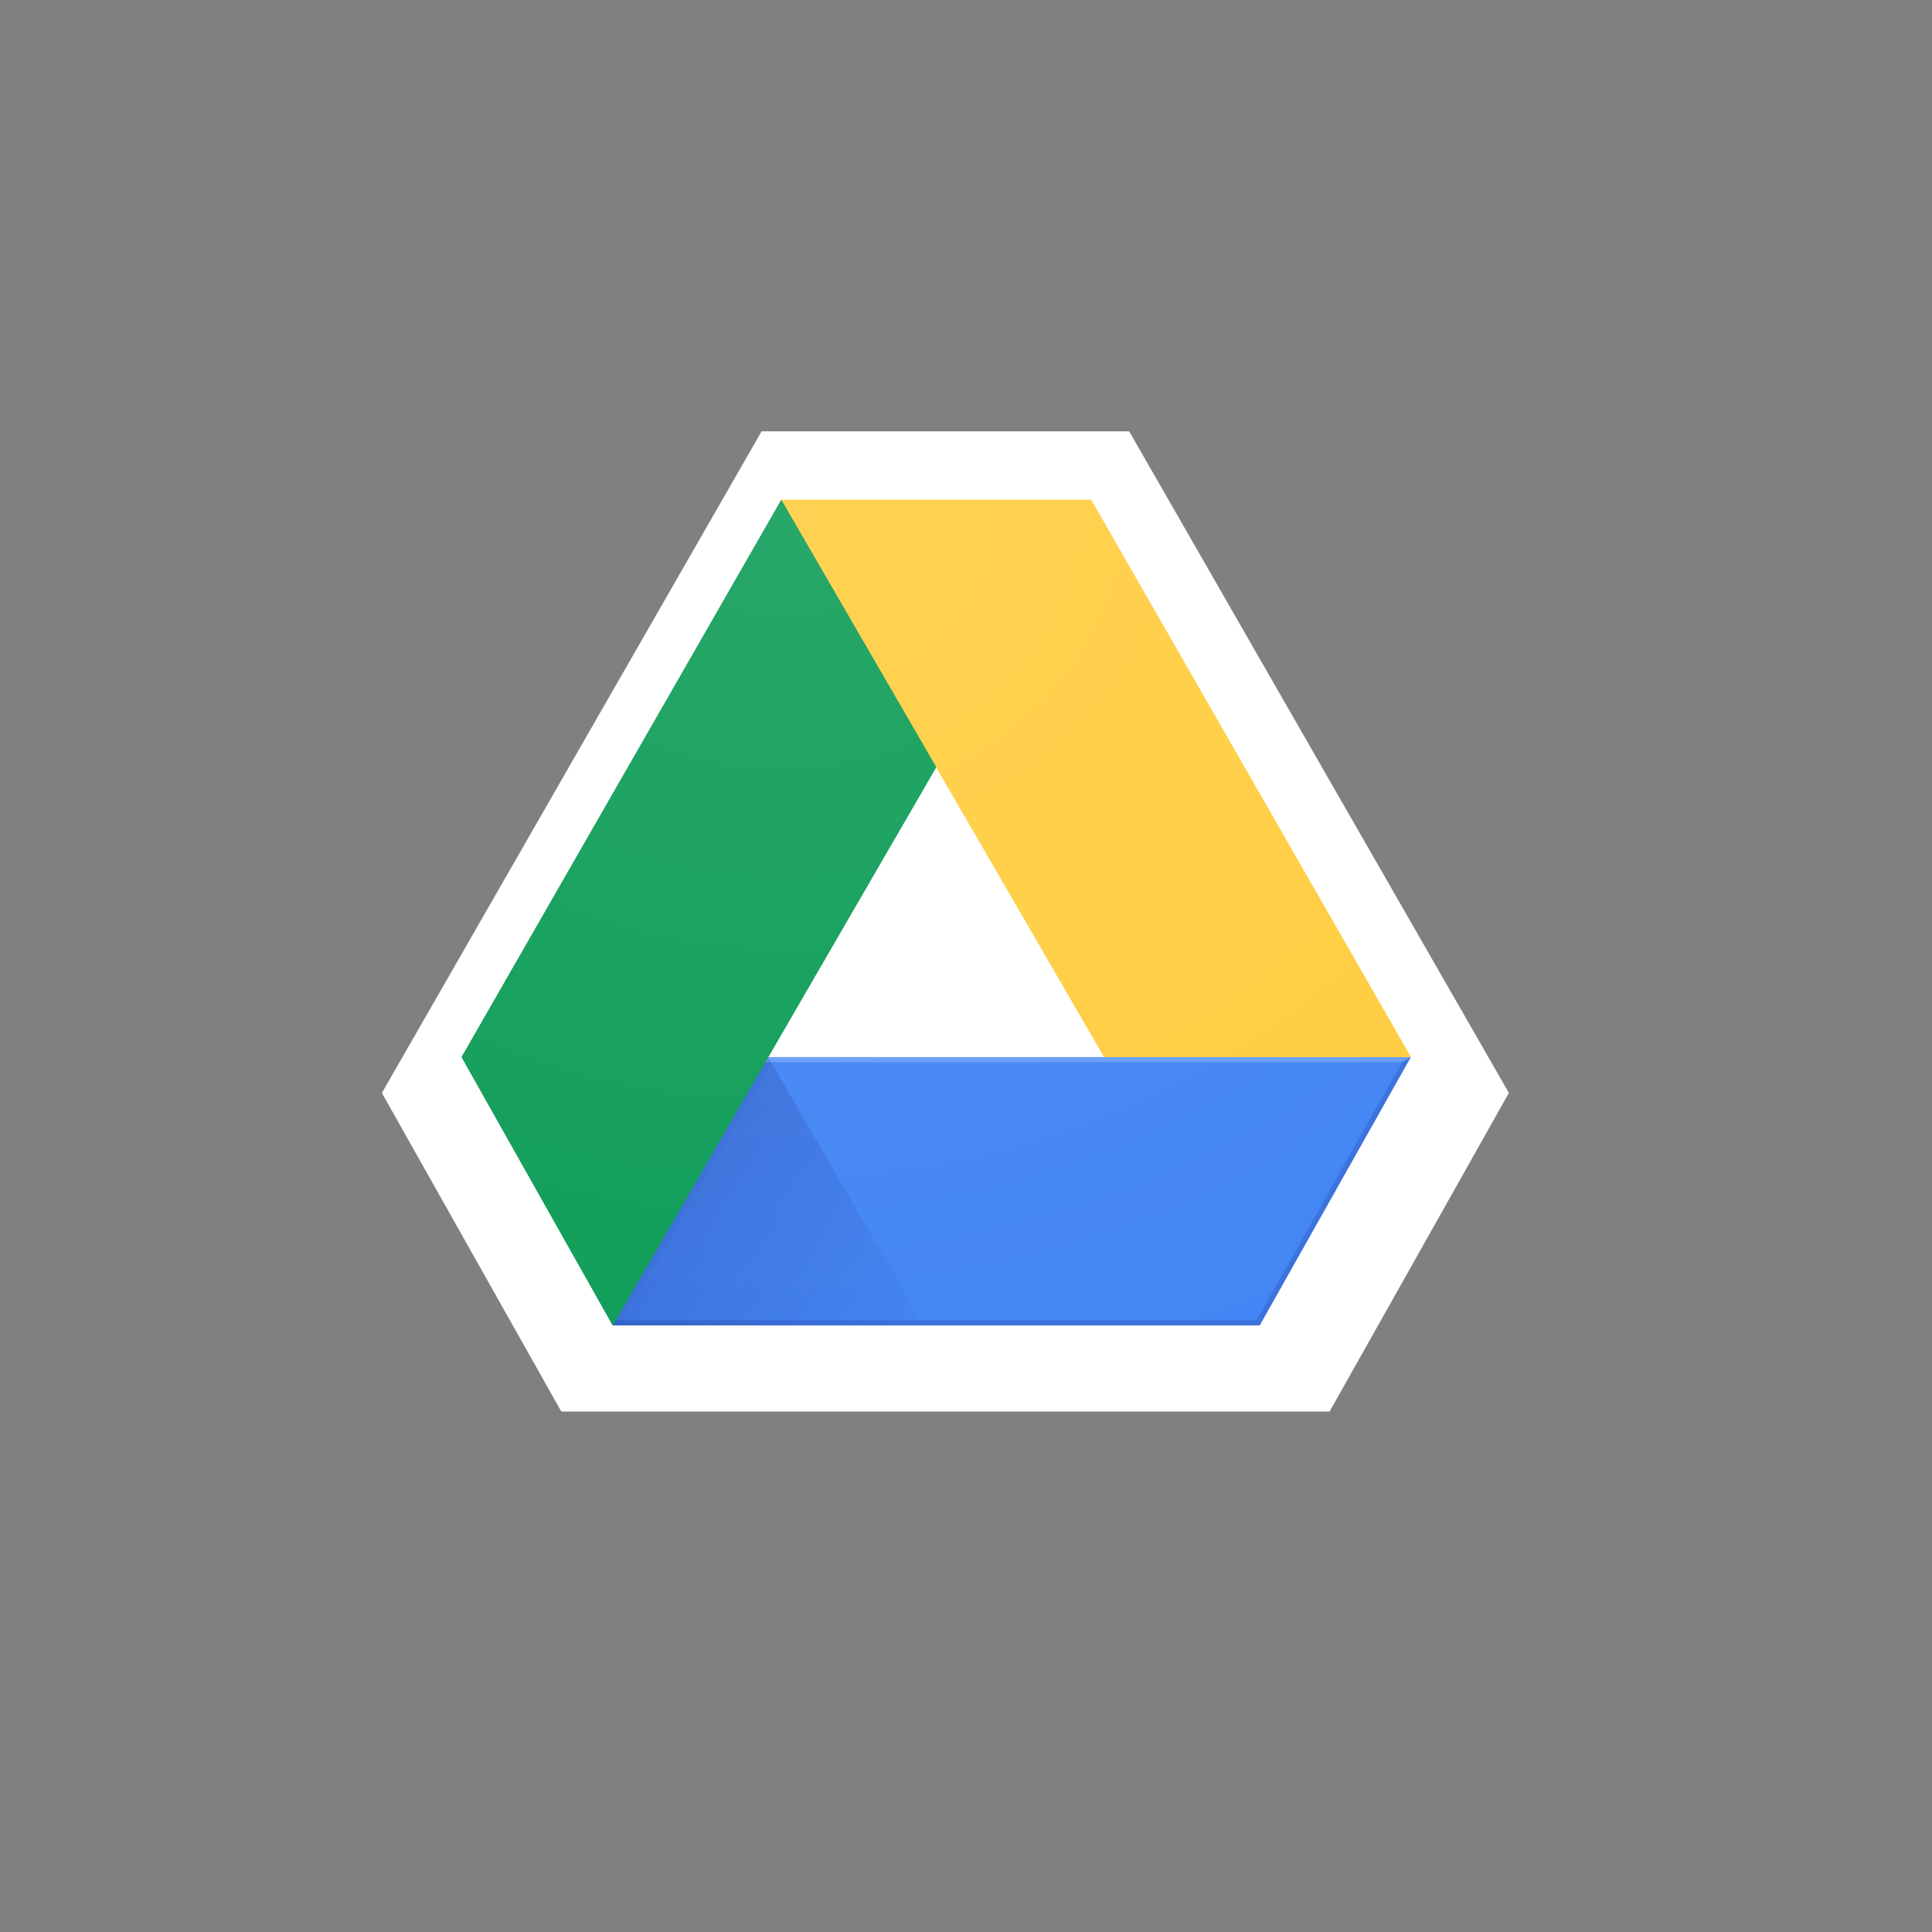<?xml version="1.0" encoding="UTF-8" standalone="no"?>
<svg
   xmlns:dc="http://purl.org/dc/elements/1.1/"
   xmlns:cc="http://creativecommons.org/ns#"
   xmlns:rdf="http://www.w3.org/1999/02/22-rdf-syntax-ns#"
   xmlns:svg="http://www.w3.org/2000/svg"
   xmlns="http://www.w3.org/2000/svg"
   xmlns:sodipodi="http://sodipodi.sourceforge.net/DTD/sodipodi-0.dtd"
   xmlns:inkscape="http://www.inkscape.org/namespaces/inkscape"
   width="24"
   height="24"
   viewBox="0 0 24 24"
   id="svg2"
   version="1.1"
   inkscape:version="0.91 r13725"
   sodipodi:docname="drive.svg">
  <rect x="0" y="0" width="24" height="24" fill="#808080" stroke="none"/>
  <defs
     id="defs10">
    <linearGradient
       x1="32.475"
       y1="64.329"
       x2="129.047"
       y2="125.058"
       id="linearGradient-3"
       gradientTransform="scale(1.076,0.929)"
       gradientUnits="userSpaceOnUse">
      <stop
         stop-color="#1A237E"
         stop-opacity="0.2"
         offset="0%"
         id="stop12" />
      <stop
         stop-color="#1A237E"
         stop-opacity="0.02"
         offset="100%"
         id="stop14" />
    </linearGradient>
    <radialGradient
       cx="133.129"
       cy="3.968"
       fx="133.129"
       fy="3.968"
       r="449.738"
       gradientTransform="scale(1.072,0.933)"
       id="radialGradient-16"
       gradientUnits="userSpaceOnUse">
      <stop
         stop-color="#FFFFFF"
         stop-opacity="0.1"
         offset="0%"
         id="stop23" />
      <stop
         stop-color="#FFFFFF"
         stop-opacity="0"
         offset="100%"
         id="stop25" />
    </radialGradient>
  </defs>
  <sodipodi:namedview
     pagecolor="#ffffff"
     bordercolor="#666666"
     borderopacity="1"
     objecttolerance="10"
     gridtolerance="10"
     guidetolerance="10"
     inkscape:pageopacity="0"
     inkscape:pageshadow="2"
     inkscape:window-width="1296"
     inkscape:window-height="839"
     id="namedview8"
     showgrid="false"
     inkscape:zoom="13.906433"
     inkscape:cx="6.0154783"
     inkscape:cy="6.2813013"
     inkscape:window-x="121"
     inkscape:window-y="9"
     inkscape:window-maximized="0"
     inkscape:current-layer="svg2" />
  <path
     style="fill:#ffffff;fill-rule:nonzero;stroke:none;stroke-width:1"
     d="M 15.717,12.693 11,20.912 l 2.229,3.958 0.089,0 9.454,0 L 25,20.912 l -4.717,-8.219 -4.566,0 z"
     id="path3511"
     inkscape:connector-curvature="0"
     transform="translate(-6.256,-7.335)" />
  <path
     d="M0 0h24v24H0z"
     fill="none"
     id="path6" />
  <g
     transform="matrix(0.028,0,0,0.028,5.154,5.102)"
     id="g4366">
    <polygon
       transform="translate(87.739,286.769)"
       style="fill:#4285f4;fill-rule:nonzero;stroke:none;stroke-width:1"
       points="0.043,0 0.043,119.045 287.059,119.045 354.121,0 "
       id="Shape" />
    <polygon
       transform="translate(87.739,286.769)"
       style="fill:url(#linearGradient-3);fill-rule:nonzero;stroke:none;stroke-width:1"
       points="0.043,119.045 69.005,0 137.989,119.045 "
       id="polygon43" />
    <polygon
       transform="translate(87.739,286.769)"
       id="polygon47"
       points="69.005,0 69.005,0 67.677,2.289 350.207,2.289 350.207,2.289 354.121,0 "
       style="fill:#ffffff;fill-opacity:0.2;fill-rule:nonzero;stroke:none;stroke-width:1" />
    <polygon
       transform="translate(87.739,286.769)"
       id="polygon49"
       points="287.059,119.045 354.121,0 350.207,2.289 285.731,116.756 1.37,116.756 0.043,119.045 "
       style="fill:#1a237e;fill-opacity:0.2;fill-rule:nonzero;stroke:none;stroke-width:1" />
    <polygon
       transform="translate(87.739,286.769)"
       id="polygon51"
       points="0.043,119.045 2.675,119.045 70.332,2.289 69.005,0 "
       style="fill:#1a237e;fill-opacity:0.05;fill-rule:nonzero;stroke:none;stroke-width:1" />
    <polygon
       transform="translate(20.72,39.521)"
       id="polygon62"
       points="67.062,366.294 228.857,87.018 141.86,0 0,247.248 "
       style="fill:#0f9d58;fill-rule:nonzero;stroke:none;stroke-width:1" />
    <polygon
       transform="translate(20.72,39.521)"
       style="fill:#263238;fill-opacity:0.1;fill-rule:nonzero;stroke:none;stroke-width:1"
       id="polygon66"
       points="141.86,0 143.119,6.754 207.915,118.588 67.085,361.669 2.632,247.248 0,247.248 67.062,366.294 210.57,118.588 " />
    <polygon
       transform="translate(20.72,39.521)"
       style="fill:#ffffff;fill-opacity:0.2;fill-rule:nonzero;stroke:none;stroke-width:1"
       id="polygon68"
       points="141.86,0 141.86,0 0,247.248 2.632,247.248 143.187,2.289 " />
    <polygon
       transform="translate(162.482,39.521)"
       style="fill:#ffcd40;fill-rule:nonzero;stroke:none;stroke-width:1"
       points="137.517,0 0.097,0 143.353,247.248 279.377,247.248 "
       id="polygon81" />
    <polygon
       transform="translate(162.482,39.521)"
       id="polygon85"
       points="276.745,247.248 279.377,247.248 137.517,0 0.097,0 4.057,2.289 136.189,2.289 "
       style="fill:#ffffff;fill-opacity:0.2;fill-rule:nonzero;stroke:none;stroke-width:1" />
    <polygon
       transform="translate(162.482,39.521)"
       id="polygon87"
       points="143.353,247.248 144.658,244.959 4.057,2.289 4.057,2.289 0.097,0 "
       style="fill:#bf360c;fill-opacity:0.1;fill-rule:nonzero;stroke:none;stroke-width:1" />
    <polygon
       transform="translate(2.195,21.206)"
       style="fill:#0f9d58;fill-rule:nonzero;stroke:none;stroke-width:1"
       points="160.385,18.315 18.525,265.563 85.587,384.608 247.382,105.332 "
       id="polygon109" />
    <polygon
       transform="translate(135.017,21.206)"
       id="polygon130"
       points="170.819,265.563 306.842,265.563 164.983,18.315 27.563,18.315 "
       style="fill:#ffcd40;fill-rule:nonzero;stroke:none;stroke-width:1" />
    <path
       transform="translate(20.72,39.521)"
       inkscape:connector-curvature="0"
       style="fill:url(#radialGradient-16);fill-rule:nonzero;stroke:none;stroke-width:1"
       id="path132"
       d="M 279.28,0 141.86,0 0,247.248 l 67.062,119.045 287.016,0 67.062,-119.045 L 279.28,0 Z m -143.256,247.248 74.546,-128.661 74.546,128.661 -149.093,0 z" />
  </g>
</svg>
